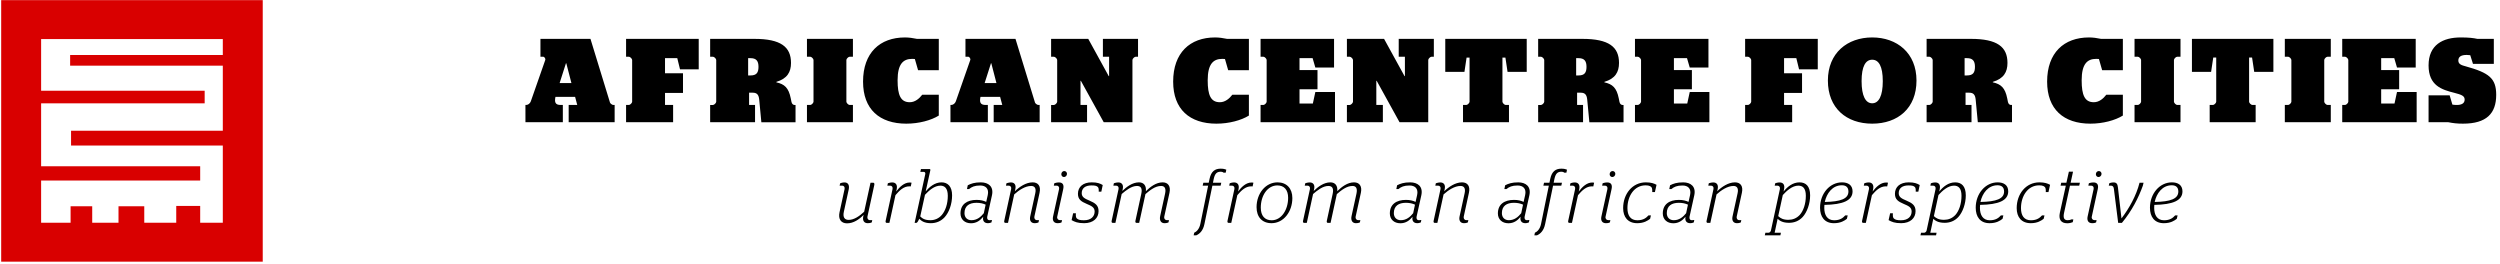 <svg height="68" viewBox="0 0 643 68" width="643" xmlns="http://www.w3.org/2000/svg"><g fill="none" fill-rule="evenodd"><g fill="#000" transform="translate(135 9.132)"><path d="m.146 22.306h9.617v-4.441h-.551c-1.348 0-1.654-.643-1.348-2.083h5.054l.551 2.083h-2.205v4.441h11.823v-4.441h-.368c-.214 0-.735-.337-.827-.613l-5.023-16.387h-12.865v4.594h.704c.337 0 .643.551.551.796l-3.737 10.69c-.184.521-.704.919-1.164.919h-.214zm10.414-15.161h.092l1.317 5.084h-3.032zm15.467 15.161h12.098v-4.441h-2.083v-3.094h4.625v-5.054h-4.625v-3.89h3.155l.704 2.879h4.809v-7.841h-18.684v4.594h.735c.307 0 .827.521.827.827v10.751c0 .306-.521.827-.827.827h-.735zm21.624 0h11.548v-4.441h-1.532v-3.155h.95c1.041 0 1.531.49 1.654 1.777l.551 5.819h8.791v-4.441h-.275c-.276 0-.643-.214-.766-.766l-.184-.919c-.551-2.756-1.623-3.676-3.706-4.135v-.123c2.788-.827 3.767-2.512 3.767-4.87 0-4.135-2.634-6.187-9.403-6.187h-11.394v4.594h.735c.307 0 .827.521.827.827v10.751c0 .306-.521.827-.827.827h-.735zm9.771-16.478h.613c1.47 0 2.052.704 2.052 2.236 0 1.532-.551 2.206-2.052 2.206h-.613zm15.13 16.478h11.823v-4.441h-.857c-.307 0-.827-.521-.827-.827v-10.751c0-.307.521-.827.827-.827h.857v-4.594h-11.823v4.594h.857c.307 0 .827.521.827.827v10.751c0 .306-.521.827-.827.827h-.857zm25.576.368c3.216 0 6.371-.858 8.331-2.083v-5.36h-4.258c-.735.949-1.807 1.93-3.216 1.93-2.328 0-3.124-1.807-3.124-5.636 0-4.288 1.501-5.513 3.737-5.513.214 0 .46 0 .704.031l.827 2.879h5.33v-8.056h-5.605c-1.011-.214-2.113-.368-3.094-.368-6.463 0-10.781 3.952-10.781 11.363 0 7.106 4.227 10.813 11.149 10.813zm11.333-.368h9.617v-4.441h-.551c-1.348 0-1.654-.643-1.348-2.083h5.054l.551 2.083h-2.206v4.441h11.823v-4.441h-.367c-.215 0-.736-.337-.827-.613l-5.023-16.387h-12.864v4.594h.704c.337 0 .643.551.551.796l-3.737 10.69c-.184.521-.704.919-1.164.919h-.214zm10.414-15.161h.092l1.318 5.084h-3.032zm15.468 15.161h9.25v-4.441h-1.685v-6.218h.092l5.881 10.659h7.382v-16.019c0-.307.521-.827.827-.827h.612v-4.594h-9.035v4.594h1.593v4.993h-.092l-5.268-9.587h-9.556v4.594h.735c.307 0 .827.521.827.827v10.751c0 .306-.52.827-.827.827h-.735zm42.544.368c3.216 0 6.371-.858 8.331-2.083v-5.36h-4.258c-.735.949-1.807 1.93-3.216 1.93-2.328 0-3.124-1.807-3.124-5.636 0-4.288 1.501-5.513 3.737-5.513.214 0 .46 0 .704.031l.827 2.879h5.33v-8.056h-5.605c-1.011-.214-2.113-.368-3.094-.368-6.463 0-10.781 3.952-10.781 11.363 0 7.106 4.227 10.813 11.149 10.813zm11.333-.368h19.143v-7.78h-5.054l-.643 2.971h-3.43v-3.676h4.625v-4.931h-4.625v-3.063h3.369l.704 2.42h4.809v-7.382h-18.898v4.594h.735c.306 0 .827.521.827.827v10.751c0 .306-.521.827-.827.827h-.735zm22.205 0h9.25v-4.441h-1.684v-6.218h.092l5.881 10.659h7.382v-16.019c0-.307.521-.827.827-.827h.613v-4.594h-9.035v4.594h1.592v4.993h-.092l-5.268-9.587h-9.557v4.594h.736c.306 0 .827.521.827.827v10.751c0 .306-.521.827-.827.827h-.736zm29.863 0h11.823v-4.441h-.857c-.307 0-.827-.521-.827-.827v-11.363h.766l.551 3.675h4.931v-8.484h-20.95v8.484h4.931l.551-3.675h.766v11.363c0 .306-.521.827-.827.827h-.858zm19.327 0h11.547v-4.441h-1.531v-3.155h.949c1.042 0 1.532.49 1.654 1.777l.551 5.819h8.791v-4.441h-.275c-.276 0-.644-.214-.766-.766l-.184-.919c-.551-2.756-1.624-3.676-3.706-4.135v-.123c2.787-.827 3.767-2.512 3.767-4.87 0-4.135-2.634-6.187-9.403-6.187h-11.394v4.594h.735c.307 0 .827.521.827.827v10.751c0 .306-.52.827-.827.827h-.735zm9.771-16.478h.612c1.471 0 2.053.704 2.053 2.236 0 1.532-.551 2.206-2.053 2.206h-.612zm15.13 16.478h19.143v-7.78h-5.054l-.643 2.971h-3.43v-3.676h4.625v-4.931h-4.625v-3.063h3.369l.704 2.42h4.809v-7.382h-18.898v4.594h.735c.307 0 .827.521.827.827v10.751c0 .306-.52.827-.827.827h-.735zm28.331 0h12.098v-4.441h-2.083v-3.094h4.625v-5.054h-4.625v-3.89h3.155l.704 2.879h4.809v-7.841h-18.684v4.594h.735c.307 0 .827.521.827.827v10.751c0 .306-.521.827-.827.827h-.735zm32.681.368c6.616 0 11.394-3.982 11.394-11.088s-5.023-11.088-11.394-11.088-11.394 3.982-11.394 11.088 4.778 11.088 11.394 11.088zm0-5.238c-1.685 0-2.726-1.868-2.726-5.697s1.041-5.513 2.726-5.513 2.726 1.685 2.726 5.513-1.041 5.697-2.726 5.697zm13.997 4.87h11.548v-4.441h-1.532v-3.155h.95c1.041 0 1.531.49 1.654 1.777l.551 5.819h8.791v-4.441h-.275c-.276 0-.643-.214-.766-.766l-.184-.919c-.551-2.756-1.623-3.676-3.706-4.135v-.123c2.788-.827 3.767-2.512 3.767-4.87 0-4.135-2.634-6.187-9.403-6.187h-11.394v4.594h.736c.306 0 .827.521.827.827v10.751c0 .306-.521.827-.827.827h-.736zm9.771-16.478h.613c1.47 0 2.052.704 2.052 2.236 0 1.532-.551 2.206-2.052 2.206h-.613zm32.375 16.846c3.216 0 6.371-.858 8.331-2.083v-5.36h-4.258c-.735.949-1.807 1.93-3.216 1.93-2.328 0-3.124-1.807-3.124-5.636 0-4.288 1.501-5.513 3.737-5.513.214 0 .46 0 .704.031l.827 2.879h5.33v-8.056h-5.605c-1.011-.214-2.114-.368-3.094-.368-6.463 0-10.781 3.952-10.781 11.363 0 7.106 4.226 10.813 11.149 10.813zm11.333-.368h11.822v-4.441h-.857c-.307 0-.827-.521-.827-.827v-10.751c0-.307.52-.827.827-.827h.857v-4.594h-11.822v4.594h.857c.306 0 .827.521.827.827v10.751c0 .306-.521.827-.827.827h-.857zm19.327 0h11.823v-4.441h-.858c-.306 0-.827-.521-.827-.827v-11.363h.766l.551 3.675h4.931v-8.484h-20.95v8.484h4.931l.551-3.675h.766v11.363c0 .306-.521.827-.827.827h-.857zm19.327 0h11.823v-4.441h-.857c-.307 0-.827-.521-.827-.827v-10.751c0-.307.52-.827.827-.827h.857v-4.594h-11.823v4.594h.858c.306 0 .827.521.827.827v10.751c0 .306-.521.827-.827.827h-.858zm14.764 0h19.143v-7.78h-5.054l-.643 2.971h-3.43v-3.676h4.625v-4.931h-4.625v-3.063h3.369l.704 2.42h4.809v-7.382h-18.898v4.594h.735c.306 0 .827.521.827.827v10.751c0 .306-.521.827-.827.827h-.735zm31.058.368c6.034 0 8.545-2.604 8.545-7.412 0-4.258-1.838-5.666-7.81-7.321-.98-.275-1.93-.49-1.93-1.501 0-1.011.766-1.44 2.144-1.44.307 0 .643.031.919.062l.705 2.236h5.36v-6.432h-4.227c-1.041-.214-2.113-.368-4.288-.368-4.595 0-8.27 1.899-8.27 7.198 0 5.207 3.431 6.248 6.616 7.045 1.899.49 2.665.796 2.665 1.746 0 1.041-.919 1.378-2.021 1.378-.429 0-.796-.031-1.133-.092l-.704-2.389h-5.422v6.922h5.085c1.225.245 2.266.368 3.767.368z"/><path d="m82.858 48.311c1.669 0 3.151-1.027 4.257-2.174l-.094.455c-.206 1.068.281 1.679 1.144 1.679.562 0 .881-.118 1.05-.197l.131-.592h-.638c-.412 0-.712-.415-.6-.91l1.763-8.131c.075-.376-.038-.574-.263-.574h-.712l-1.631 7.459c-1.181 1.088-2.551 2.097-3.994 2.097-1.031 0-1.537-.673-1.238-2.058l1.256-5.759c.244-1.128-.169-1.818-1.067-1.818-.527 0-.976.158-1.126.217l-.149.611h.673c.451 0 .714.396.602.891l-1.294 5.957c-.394 1.801.431 2.847 1.93 2.847zm10.204-.119h.694l1.556-7.123c1.029-1.226 2.117-2.275 3.561-2.275.169 0 .375.02.375.02l.206-.947c-.056-.02-.225-.059-.469-.059-1.444 0-2.588 1.145-3.485 2.312l.111-.475c.299-1.285-.261-1.857-1.124-1.857-.45 0-.994.158-1.125.217l-.131.611h.713c.469 0 .731.396.619.89l-1.763 8.112c-.094.376.038.574.263.574zm11.345.079c1.369 0 2.588-.493 3.544-1.521 1.105-1.207 1.929-3.325 1.929-5.641 0-2.315-1.142-3.341-2.717-3.341-1.781 0-3.151 1.244-4.069 2.312l1.181-5.381c.056-.236-.019-.355-.206-.355h-2.194l-.169.73h.9c.281 0 .45.257.375.574l-2.738 12.543h.45c.206 0 .525-.534.75-1.048.506.516 1.256 1.127 2.963 1.127zm-.075-.769c-1.482 0-2.101-.435-2.644-.97l1.219-5.561c1.05-1.129 2.419-2.356 3.976-2.356 1.031 0 1.894.614 1.894 2.612 0 2.078-.619 3.839-1.519 4.908-.788.931-1.856 1.366-2.925 1.366zm14.755.769c.394 0 .788-.138.919-.197l.131-.631c-.187.04-.394.059-.6.059-.506 0-.731-.376-.619-.911l1.219-5.5c.488-2.237-.898-3.323-2.867-3.323-1.633 0-2.533.335-3.358.749l-.206.97h.544c.675-.554 1.426-.911 2.851-.911 1.406 0 2.325.792 1.95 2.475l-.395 1.74c-.674-.315-1.424-.512-2.474-.512-2.458 0-4.143 1.126-4.143 3.481 0 1.524 1.085 2.531 2.699 2.531 1.388 0 2.345-.69 3.152-1.68-.226 1.009.243 1.66 1.198 1.66zm-4.219-.769c-1.069 0-1.801-.673-1.801-1.821 0-1.841 1.219-2.653 3.095-2.653.976 0 1.688.178 2.344.475l-.468 2.197c-.769.97-1.763 1.801-3.17 1.801zm16.22.769c.564 0 .882-.138 1.013-.197l.131-.592h-.562c-.431 0-.733-.415-.62-.93l1.331-6.115c.375-1.722-.374-2.669-1.78-2.669-1.726 0-3.415 1.165-4.575 2.293l.111-.495c.28-1.226-.28-1.778-1.124-1.778-.469 0-1.013.177-1.144.217l-.131.611h.712c.469 0 .731.396.619.89l-1.763 8.112c-.094.376.037.574.263.574h.694l1.594-7.32c1.201-1.088 2.832-2.177 4.37-2.177.881 0 1.331.594 1.05 1.861l-1.313 6.016c-.225 1.048.262 1.699 1.123 1.699zm5.926 0c.564 0 .865-.118 1.015-.197l.131-.592h-.582c-.433 0-.77-.415-.658-.89l1.538-7.065c.263-1.167-.149-1.739-1.104-1.739-.602 0-1.051.177-1.182.217l-.131.611h.748c.451 0 .715.396.602.891l-1.538 7.025c-.244 1.088.224 1.739 1.16 1.739zm1.651-11.871c.374 0 .767-.355.767-.81 0-.395-.281-.731-.711-.731-.394 0-.749.356-.749.81 0 .395.281.731.692.731zm5.156 11.871c2.383 0 3.731-1.303 3.731-3.104 0-1.504-.879-2.078-2.361-2.711-1.164-.494-1.97-.871-1.97-1.9 0-1.207.826-1.999 2.515-1.999.881 0 1.275.099 1.594.376.263.218.281.653.263 1.227h.673l.356-1.702c-.655-.394-1.367-.69-2.812-.69-2.233 0-3.562 1.145-3.562 2.946 0 1.445.842 1.999 2.249 2.593 1.201.514 2.045.871 2.045 1.959 0 1.247-.901 2.256-2.74 2.256-.881 0-1.48-.099-1.856-.475-.245-.257-.263-.693-.226-1.326h-.71l-.394 1.761c.788.454 1.594.789 3.205.789zm20.684 0c.583 0 .882-.138 1.031-.197l.131-.592h-.58c-.431 0-.752-.415-.64-.89l1.351-6.155c.356-1.663-.356-2.669-1.761-2.669-1.707 0-3.208 1.184-4.315 2.273.151-1.424-.542-2.273-1.779-2.273-1.708 0-3.246 1.204-4.276 2.213l.111-.515c.243-1.107-.298-1.679-1.123-1.679-.544 0-1.051.177-1.163.217l-.131.611h.713c.469 0 .731.396.619.89l-1.763 8.112c-.094.376.038.574.263.574h.694l1.613-7.419c1.125-.97 2.531-2.078 3.938-2.078.976 0 1.425.594 1.106 2.018l-1.5 6.905c-.094.376.038.574.263.574h.694l1.61-7.399c1.144-.989 2.514-2.098 4.034-2.098.863 0 1.331.554 1.013 1.999l-1.256 5.74c-.244 1.108.206 1.838 1.105 1.838zm7.502 3.126h.675c.9-.395 1.762-1.226 2.1-2.908l2.044-9.873h2.118l.169-.749h-2.137l.206-1.01c.3-1.386.844-1.822 1.762-1.822.394 0 .638.119.75.238h.562l.15-.77c-.262-.118-.731-.256-1.462-.256-1.444 0-2.437.71-2.831 2.571l-.225 1.049h-1.387l-.169.749h1.406l-2.006 9.853c-.281 1.365-1.012 1.998-1.575 2.255zm8.983-3.205h.694l1.556-7.123c1.029-1.226 2.117-2.275 3.56-2.275.169 0 .375.02.375.02l.206-.947c-.056-.02-.225-.059-.469-.059-1.444 0-2.588 1.145-3.485 2.312l.111-.475c.299-1.285-.261-1.857-1.124-1.857-.45 0-.994.158-1.125.217l-.131.611h.713c.469 0 .731.396.619.89l-1.763 8.112c-.094.376.038.574.263.574zm11.044.079c3.114 0 5.362-2.946 5.362-6.469 0-2.434-1.442-4.034-3.805-4.034-3.095 0-5.4 2.867-5.4 6.389 0 2.533 1.442 4.114 3.843 4.114zm.038-.749c-1.783 0-2.795-1.168-2.795-3.245 0-3.107 1.726-5.72 4.258-5.72 1.782 0 2.776 1.168 2.776 3.187 0 3.008-1.669 5.779-4.239 5.779zm21.658.749c.583 0 .882-.138 1.031-.197l.131-.592h-.58c-.431 0-.752-.415-.64-.89l1.351-6.155c.356-1.663-.356-2.669-1.761-2.669-1.707 0-3.208 1.184-4.315 2.273.15-1.424-.542-2.273-1.779-2.273-1.708 0-3.246 1.204-4.276 2.213l.111-.515c.243-1.107-.298-1.679-1.123-1.679-.544 0-1.051.177-1.163.217l-.131.611h.713c.469 0 .731.396.619.89l-1.763 8.112c-.094.376.038.574.263.574h.694l1.613-7.419c1.125-.97 2.531-2.078 3.938-2.078.975 0 1.425.594 1.106 2.018l-1.5 6.905c-.094.376.037.574.262.574h.694l1.61-7.399c1.144-.989 2.514-2.098 4.033-2.098.863 0 1.331.554 1.013 1.999l-1.256 5.74c-.244 1.108.206 1.838 1.105 1.838zm15.789 0c.394 0 .787-.138.919-.197l.131-.631c-.188.04-.394.059-.6.059-.506 0-.731-.376-.619-.911l1.219-5.5c.487-2.237-.898-3.323-2.867-3.323-1.632 0-2.533.335-3.358.749l-.206.97h.544c.676-.554 1.426-.911 2.852-.911 1.405 0 2.325.792 1.95 2.475l-.395 1.74c-.674-.315-1.424-.512-2.474-.512-2.458 0-4.144 1.126-4.144 3.481 0 1.524 1.085 2.531 2.699 2.531 1.388 0 2.345-.69 3.152-1.68-.225 1.009.244 1.66 1.198 1.66zm-4.219-.769c-1.069 0-1.801-.673-1.801-1.821 0-1.841 1.22-2.653 3.096-2.653.975 0 1.688.178 2.343.475l-.467 2.197c-.769.97-1.763 1.801-3.17 1.801zm16.22.769c.564 0 .883-.138 1.013-.197l.131-.592h-.561c-.432 0-.733-.415-.621-.93l1.332-6.115c.375-1.722-.374-2.669-1.78-2.669-1.726 0-3.415 1.165-4.576 2.293l.111-.495c.281-1.226-.28-1.778-1.123-1.778-.469 0-1.013.177-1.144.217l-.131.611h.713c.469 0 .731.396.619.89l-1.762 8.112c-.094.376.037.574.262.574h.694l1.594-7.32c1.2-1.088 2.831-2.177 4.369-2.177.881 0 1.331.594 1.05 1.861l-1.313 6.016c-.224 1.048.262 1.699 1.123 1.699zm15.789 0c.394 0 .788-.138.919-.197l.131-.631c-.188.04-.394.059-.601.059-.506 0-.731-.376-.619-.911l1.219-5.5c.487-2.237-.898-3.323-2.867-3.323-1.632 0-2.533.335-3.358.749l-.206.97h.544c.675-.554 1.426-.911 2.852-.911 1.405 0 2.325.792 1.949 2.475l-.395 1.74c-.673-.315-1.423-.512-2.474-.512-2.458 0-4.144 1.126-4.144 3.481 0 1.524 1.085 2.531 2.699 2.531 1.388 0 2.345-.69 3.152-1.68-.225 1.009.243 1.66 1.198 1.66zm-4.218-.769c-1.07 0-1.801-.673-1.801-1.821 0-1.841 1.219-2.653 3.095-2.653.976 0 1.688.178 2.344.475l-.468 2.197c-.769.97-1.763 1.801-3.17 1.801zm6.545 3.895h.675c.9-.395 1.762-1.226 2.1-2.908l2.043-9.873h2.119l.169-.749h-2.137l.206-1.01c.3-1.386.844-1.822 1.762-1.822.394 0 .638.119.75.238h.562l.15-.77c-.262-.118-.731-.256-1.462-.256-1.444 0-2.437.71-2.831 2.571l-.225 1.049h-1.387l-.169.749h1.406l-2.006 9.853c-.281 1.365-1.012 1.998-1.575 2.255zm8.983-3.205h.694l1.556-7.123c1.029-1.226 2.117-2.275 3.56-2.275.169 0 .375.02.375.02l.206-.947c-.056-.02-.225-.059-.469-.059-1.444 0-2.588 1.145-3.485 2.312l.111-.475c.299-1.285-.261-1.857-1.124-1.857-.45 0-.994.158-1.125.217l-.131.611h.713c.469 0 .731.396.619.89l-1.763 8.112c-.094.376.038.574.263.574zm9.43.079c.563 0 .865-.118 1.015-.197l.131-.592h-.582c-.432 0-.77-.415-.658-.89l1.538-7.065c.262-1.167-.149-1.739-1.105-1.739-.602 0-1.051.177-1.182.217l-.131.611h.749c.451 0 .714.396.602.891l-1.538 7.025c-.244 1.088.225 1.739 1.161 1.739zm1.651-11.871c.374 0 .767-.355.767-.81 0-.395-.281-.731-.712-.731-.393 0-.749.356-.749.81 0 .395.281.731.693.731zm6.394 11.871c1.744 0 2.72-.67 3.32-1.126l.206-.871h-.638c-.506.554-1.238 1.247-2.851 1.247-1.782 0-2.551-1.247-2.551-3.127 0-3.068 1.726-5.858 4.671-5.858.469 0 .863.059 1.144.198.526.257.601.693.563 1.524h.692l.412-1.86c-.599-.335-1.385-.631-2.736-.631-3.489 0-5.85 2.986-5.85 6.627 0 2.296 1.217 3.876 3.618 3.876zm13.631 0c.394 0 .788-.138.919-.197l.131-.631c-.188.04-.394.059-.601.059-.506 0-.731-.376-.619-.911l1.219-5.5c.487-2.237-.898-3.323-2.867-3.323-1.632 0-2.533.335-3.358.749l-.206.97h.544c.676-.554 1.426-.911 2.852-.911 1.405 0 2.325.792 1.949 2.475l-.395 1.74c-.673-.315-1.423-.512-2.474-.512-2.458 0-4.144 1.126-4.144 3.481 0 1.524 1.085 2.531 2.699 2.531 1.388 0 2.345-.69 3.152-1.68-.225 1.009.243 1.66 1.198 1.66zm-4.218-.769c-1.07 0-1.801-.673-1.801-1.821 0-1.841 1.219-2.653 3.095-2.653.976 0 1.688.178 2.344.475l-.468 2.197c-.769.97-1.763 1.801-3.17 1.801zm16.22.769c.564 0 .882-.138 1.013-.197l.131-.592h-.562c-.431 0-.733-.415-.62-.93l1.332-6.115c.374-1.722-.374-2.669-1.78-2.669-1.726 0-3.414 1.165-4.575 2.293l.111-.495c.281-1.226-.28-1.778-1.124-1.778-.469 0-1.012.177-1.144.217l-.131.611h.713c.469 0 .731.396.619.89l-1.763 8.112c-.094.376.038.574.263.574h.694l1.594-7.32c1.2-1.088 2.831-2.177 4.369-2.177.881 0 1.331.594 1.05 1.861l-1.313 6.016c-.225 1.048.262 1.699 1.123 1.699zm7.184 3.126h4.012l.131-.67h-1.612l.769-3.581c.544.514 1.311 1.026 2.942 1.026 1.276 0 2.533-.434 3.508-1.501 1.106-1.207 1.91-3.404 1.91-5.561 0-2.395-1.141-3.341-2.717-3.341-1.782 0-3.133 1.145-4.108 2.352l.112-.554c.281-1.266-.299-1.778-1.142-1.778-.469 0-.994.158-1.125.217l-.131.611h.713c.469 0 .731.396.619.891l-2.306 10.666c-.056.277-.356.554-.638.554h-.787zm6.055-3.994c-1.35 0-2.042-.415-2.605-.95l1.18-5.422c1.012-1.109 2.438-2.415 3.995-2.415 1.107 0 1.932.614 1.932 2.612 0 2.078-.638 3.879-1.557 4.908-.825.891-1.838 1.267-2.945 1.267zm11.72.868c1.763 0 2.739-.651 3.34-1.126l.206-.871h-.638c-.526.594-1.276 1.247-2.852 1.247-1.744 0-2.533-1.327-2.533-3.207 0-.238.019-.554.038-.752 4.802-.079 7.238-1.126 7.238-3.481 0-1.643-1.198-2.313-2.717-2.313-3.133 0-5.644 2.867-5.644 6.527 0 2.336 1.16 3.976 3.561 3.976zm-2.345-5.458c.469-2.197 1.951-4.295 4.39-4.295.919 0 1.688.395 1.688 1.603 0 1.88-1.988 2.613-6.078 2.692zm9.866 5.379h.694l1.556-7.123c1.029-1.226 2.116-2.275 3.56-2.275.169 0 .375.02.375.02l.206-.947c-.056-.02-.225-.059-.469-.059-1.444 0-2.588 1.145-3.486 2.312l.111-.475c.299-1.285-.261-1.857-1.123-1.857-.451 0-.994.158-1.126.217l-.131.611h.712c.469 0 .731.396.619.89l-1.763 8.112c-.094.376.037.574.262.574zm9.749.079c2.383 0 3.731-1.303 3.731-3.104 0-1.504-.88-2.078-2.362-2.711-1.163-.494-1.97-.871-1.97-1.9 0-1.207.826-1.999 2.515-1.999.881 0 1.276.099 1.595.376.262.218.281.653.262 1.227h.673l.356-1.702c-.655-.394-1.366-.69-2.811-.69-2.233 0-3.562 1.145-3.562 2.946 0 1.445.842 1.999 2.249 2.593 1.201.514 2.045.871 2.045 1.959 0 1.247-.901 2.256-2.74 2.256-.881 0-1.48-.099-1.856-.475-.245-.257-.263-.693-.226-1.326h-.71l-.394 1.761c.788.454 1.594.789 3.205.789zm4.99 3.126h4.013l.131-.67h-1.612l.769-3.581c.544.514 1.311 1.026 2.942 1.026 1.276 0 2.533-.434 3.508-1.501 1.106-1.207 1.91-3.404 1.91-5.561 0-2.395-1.141-3.341-2.717-3.341-1.782 0-3.133 1.145-4.108 2.352l.112-.554c.281-1.266-.299-1.778-1.142-1.778-.469 0-.994.158-1.125.217l-.131.611h.713c.469 0 .731.396.619.891l-2.306 10.666c-.056.277-.356.554-.638.554h-.788zm6.055-3.994c-1.35 0-2.042-.415-2.605-.95l1.18-5.422c1.012-1.109 2.438-2.415 3.995-2.415 1.107 0 1.932.614 1.932 2.612 0 2.078-.638 3.879-1.557 4.908-.826.891-1.838 1.267-2.945 1.267zm11.72.868c1.763 0 2.739-.651 3.34-1.126l.206-.871h-.638c-.526.594-1.276 1.247-2.852 1.247-1.745 0-2.533-1.327-2.533-3.207 0-.238.019-.554.038-.752 4.802-.079 7.238-1.126 7.238-3.481 0-1.643-1.198-2.313-2.717-2.313-3.133 0-5.644 2.867-5.644 6.527 0 2.336 1.16 3.976 3.562 3.976zm-2.345-5.458c.469-2.197 1.951-4.295 4.39-4.295.919 0 1.688.395 1.688 1.603 0 1.88-1.988 2.613-6.078 2.692zm12.94 5.458c1.744 0 2.72-.67 3.32-1.126l.206-.871h-.638c-.507.554-1.238 1.247-2.852 1.247-1.782 0-2.551-1.247-2.551-3.127 0-3.068 1.726-5.858 4.671-5.858.469 0 .863.059 1.144.198.526.257.601.693.563 1.524h.692l.412-1.86c-.599-.335-1.385-.631-2.736-.631-3.489 0-5.85 2.986-5.85 6.627 0 2.296 1.217 3.876 3.618 3.876zm9.375.02c.562 0 1.031-.118 1.425-.276l.15-.711h-.544c-.225.139-.581.198-.938.198-.956 0-1.162-.692-.9-1.9l1.519-6.986h2.381l.169-.749h-2.381l.619-2.849h-1.069l-.638 2.849h-1.33l-.168.749h1.348l-1.535 6.986c-.356 1.662.262 2.689 1.892 2.689zm6.413-.02c.564 0 .865-.118 1.015-.197l.131-.592h-.582c-.433 0-.77-.415-.658-.89l1.538-7.065c.263-1.167-.149-1.739-1.104-1.739-.602 0-1.051.177-1.182.217l-.131.611h.749c.451 0 .715.396.602.891l-1.538 7.025c-.244 1.088.224 1.739 1.16 1.739zm1.651-11.871c.374 0 .767-.355.767-.81 0-.395-.281-.731-.711-.731-.394 0-.749.356-.749.81 0 .395.281.731.693.731zm5.045 11.792h.956c2.569-3.084 4.312-6.546 5.399-9.593l.169-.733h-1.031c-.844 3.344-2.662 6.569-4.612 9.141h-.038l-.899-7.877c-.094-.85-.3-1.343-1.125-1.343-.562 0-.956.158-1.106.217l-.131.611h.544c.431 0 .694.218.769.811zm11.738.079c1.763 0 2.739-.651 3.339-1.126l.206-.871h-.638c-.525.594-1.276 1.247-2.851 1.247-1.745 0-2.533-1.327-2.533-3.207 0-.238.019-.554.037-.752 4.802-.079 7.238-1.126 7.238-3.481 0-1.643-1.198-2.313-2.717-2.313-3.133 0-5.644 2.867-5.644 6.527 0 2.336 1.16 3.976 3.562 3.976zm-2.345-5.458c.469-2.197 1.951-4.295 4.39-4.295.919 0 1.688.395 1.688 1.603 0 1.88-1.988 2.613-6.078 2.692z"/></g><path d="m.305 67.301h67.271v-67.271h-67.271zm57.001-10.02h-5.818v-4.314h-6.16v4.314h-8.223v-4.229h-6.626v4.229h-6.762v-4.229h-5.561v4.229h-7.58v-10.85h40.912v-2.888-.778h-40.912v-16.19h42.064v-3.241l-42.064-.001v-13.283h46.73v4.091h-39.268v2.746h39.268v16.732h-39.031v3.82h39.031z" fill="#d90000"/></g></svg>
